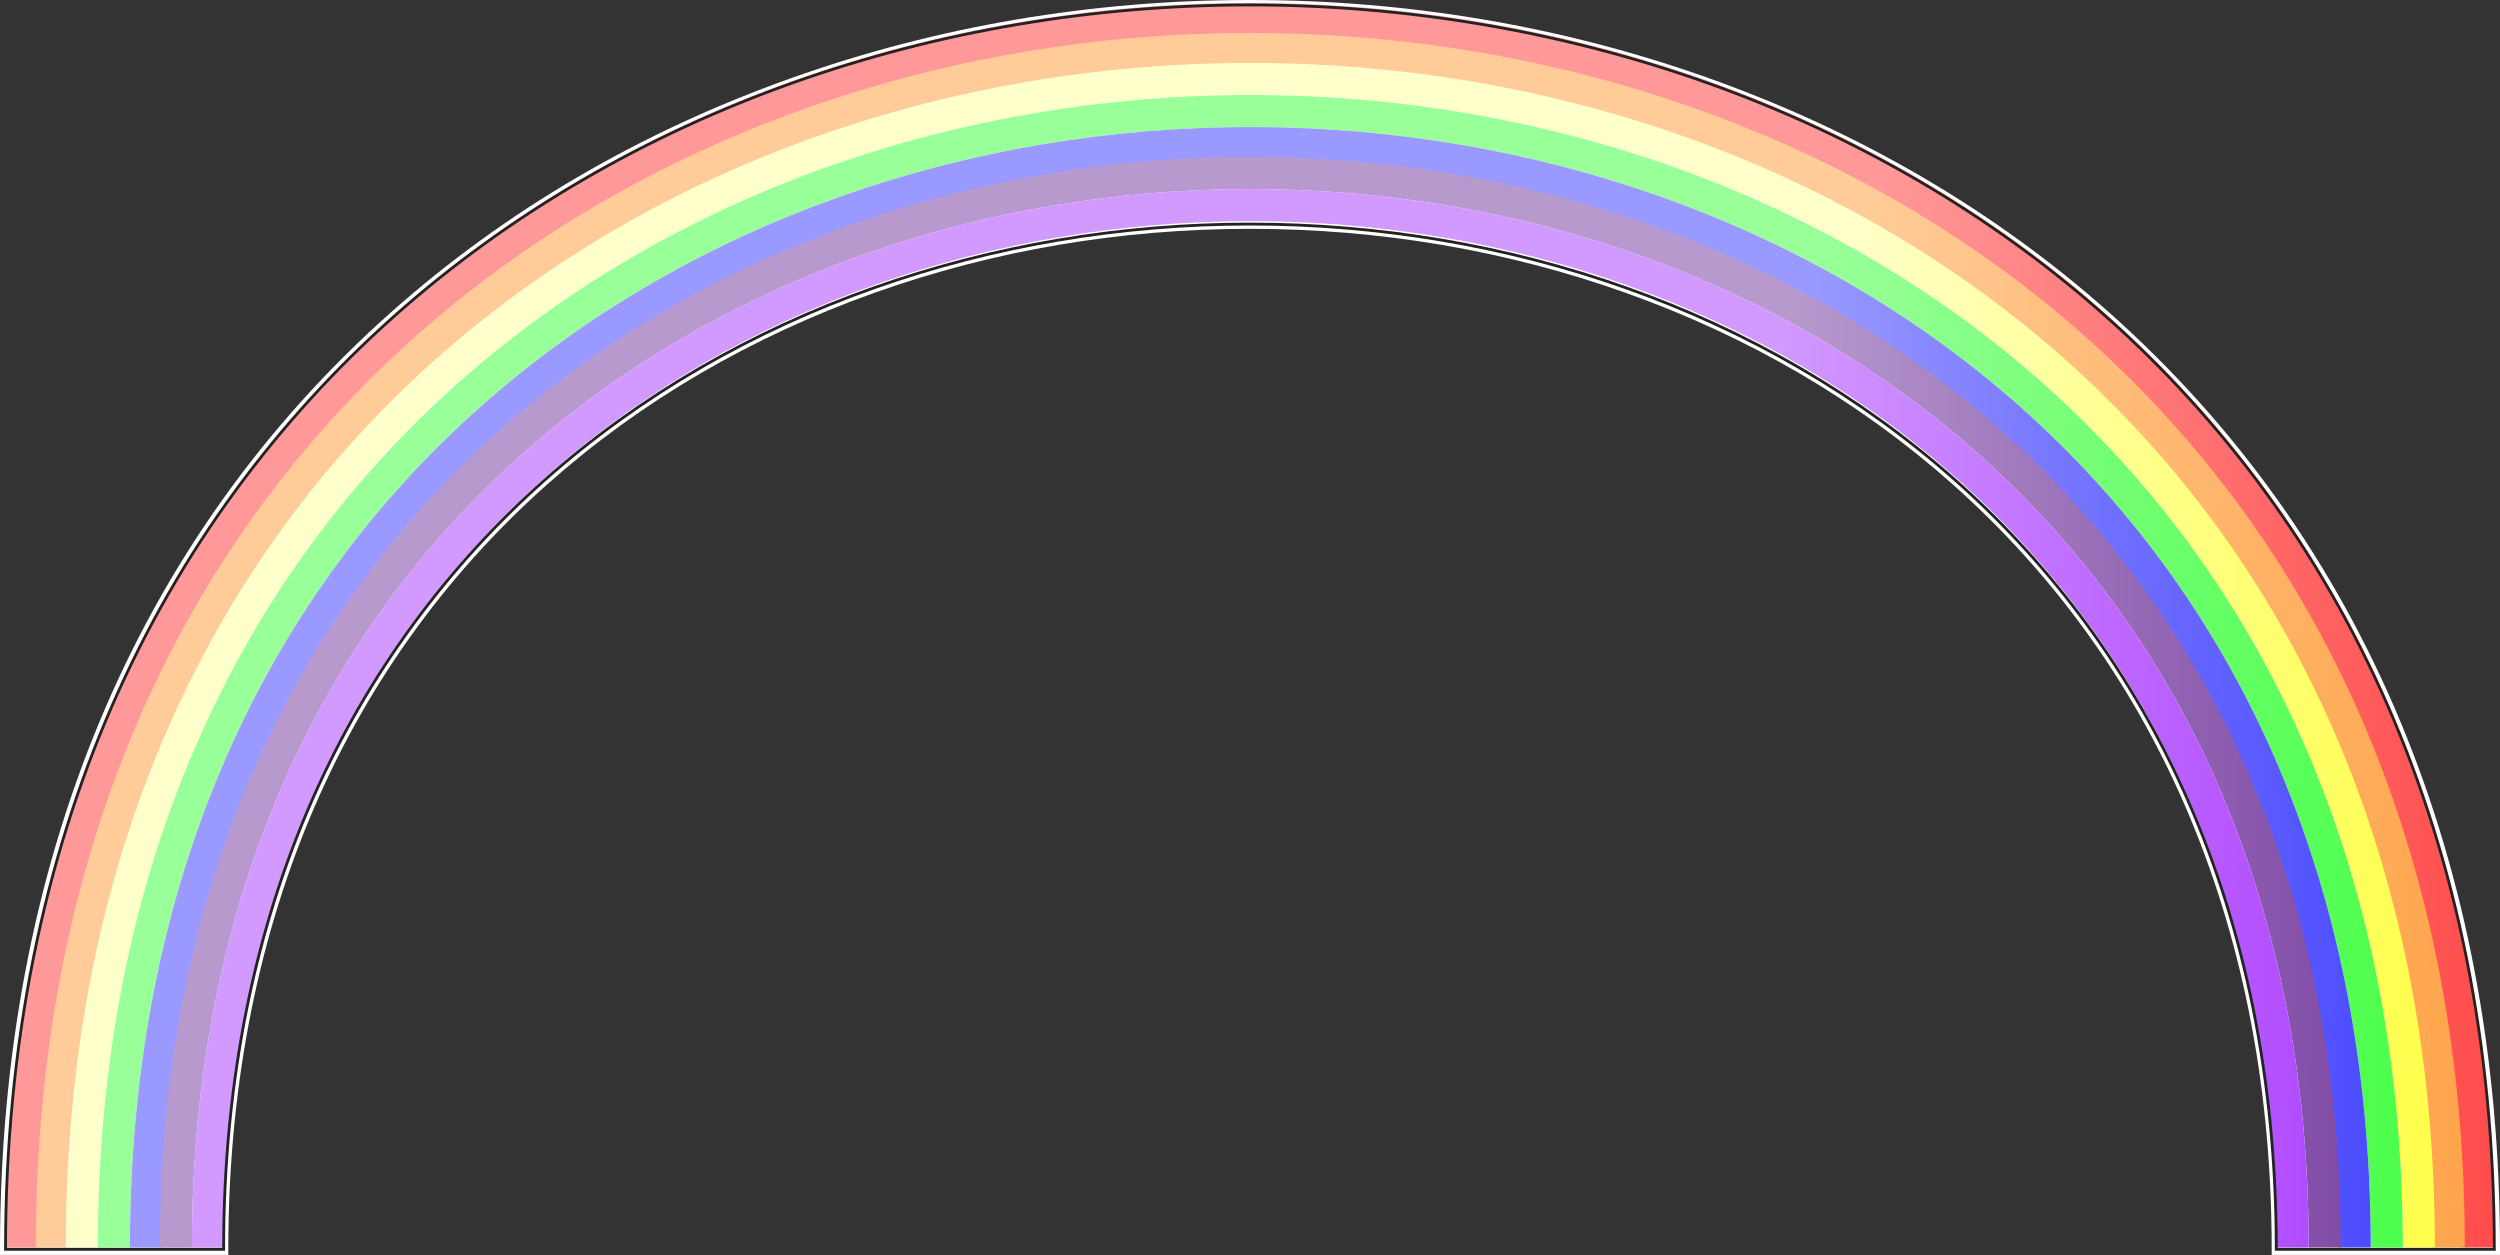 <svg xmlns="http://www.w3.org/2000/svg" xmlns:xlink="http://www.w3.org/1999/xlink" viewBox="0 0 1763 885.02"><rect x="0" y="0" width="1763" height="885.02" fill="#333333" stroke="none"/><defs><style>.cls-1{fill:#fff;}.cls-2{fill:url(#linear-gradient);}.cls-3{fill:url(#linear-gradient-2);}.cls-4{fill:url(#linear-gradient-3);}.cls-5{fill:url(#linear-gradient-4);}.cls-6{fill:url(#linear-gradient-5);}.cls-7{fill:url(#linear-gradient-6);}.cls-8{fill:url(#linear-gradient-7);}.cls-9{fill:none;stroke:#232323;stroke-miterlimit:10;stroke-width:2px;}</style><linearGradient id="linear-gradient" x1="4.16" y1="440.91" x2="1759.29" y2="440.91" gradientUnits="userSpaceOnUse"><stop offset="0.75" stop-color="#f99"/><stop offset="1" stop-color="#ff4c4c"/></linearGradient><linearGradient id="linear-gradient-2" x1="25.27" y1="451.46" x2="1738.18" y2="451.46" gradientUnits="userSpaceOnUse"><stop offset="0.75" stop-color="#fc9"/><stop offset="1" stop-color="#ffa54c"/></linearGradient><linearGradient id="linear-gradient-3" x1="46.38" y1="462.02" x2="1717.07" y2="462.02" gradientUnits="userSpaceOnUse"><stop offset="0.75" stop-color="#ffc"/><stop offset="1" stop-color="#ffff4c"/></linearGradient><linearGradient id="linear-gradient-4" x1="69" y1="473.33" x2="1694.45" y2="473.33" gradientUnits="userSpaceOnUse"><stop offset="0.75" stop-color="#9f9"/><stop offset="1" stop-color="#4cff4c"/></linearGradient><linearGradient id="linear-gradient-5" x1="91.62" y1="484.63" x2="1671.83" y2="484.63" gradientUnits="userSpaceOnUse"><stop offset="0.75" stop-color="#99f"/><stop offset="1" stop-color="#4c4cff"/></linearGradient><linearGradient id="linear-gradient-6" x1="112.73" y1="495.19" x2="1650.72" y2="495.19" gradientUnits="userSpaceOnUse"><stop offset="0.75" stop-color="#b799cd"/><stop offset="1" stop-color="#814ca7"/></linearGradient><linearGradient id="linear-gradient-7" x1="135.34" y1="506.5" x2="1628.11" y2="506.5" gradientUnits="userSpaceOnUse"><stop offset="0.75" stop-color="#d299ff"/><stop offset="1" stop-color="#b14cff"/></linearGradient></defs><title>rainbow-2</title><g id="Layer_2" data-name="Layer 2"><g id="Hills"><path class="cls-1" d="M1602,885v-3.63c0-222.48-78-409.21-225.16-540-65.94-58.6-143.63-104-230.74-135-84-29.87-173.08-45-264.59-45s-180.54,15.15-264.57,45c-87.1,31-164.88,76.37-230.81,135C239,472.18,161,658.91,161,881.39V885H0v-3.63c0-272.23,95.39-500.81,275.59-661C356.31,148.59,451.36,93,558,55.07,660.7,18.53,769.56,0,881.43,0s220.71,18.53,323.46,55.07c106.59,37.91,201.75,93.52,282.47,165.29,180.2,160.22,275.64,388.8,275.64,661V885Z"/><path class="cls-2" d="M1736.67,879.69c0-1139.93-1709.9-1139.93-1709.9,0H4.16c0-1170.09,1755.13-1170.09,1755.13,0Z"/><path class="cls-3" d="M1715.56,879.69c0-1111.78-1667.67-1111.78-1667.67,0H25.27c0-1141.94,1712.91-1141.94,1712.91,0Z"/><path class="cls-4" d="M1694.45,879.69C1694.45-203.95,69-203.95,69,879.69H46.38c0-1113.79,1670.69-1113.79,1670.69,0Z"/><path class="cls-5" d="M1671.83,879.69c0-1053.48-1580.22-1053.48-1580.22,0H69c0-1083.64,1625.45-1083.64,1625.45,0Z"/><path class="cls-6" d="M1649.22,879.69c0-1023.32-1535-1023.32-1535,0H91.62c0-1053.48,1580.22-1053.48,1580.22,0Z"/><path class="cls-7" d="M1628.11,879.69c0-995.17-1492.76-995.17-1492.76,0H112.73c0-1025.33,1538-1025.33,1538,0Z"/><path class="cls-8" d="M1605.49,879.69c0-965-1447.53-965-1447.53,0H135.34c0-995.17,1492.76-995.17,1492.76,0Z"/><path class="cls-9" d="M3.9,881H157.7c0-964,1447.53-964,1447.53,0H1759C1759-289,3.9-289,3.9,881Z"/></g></g></svg>